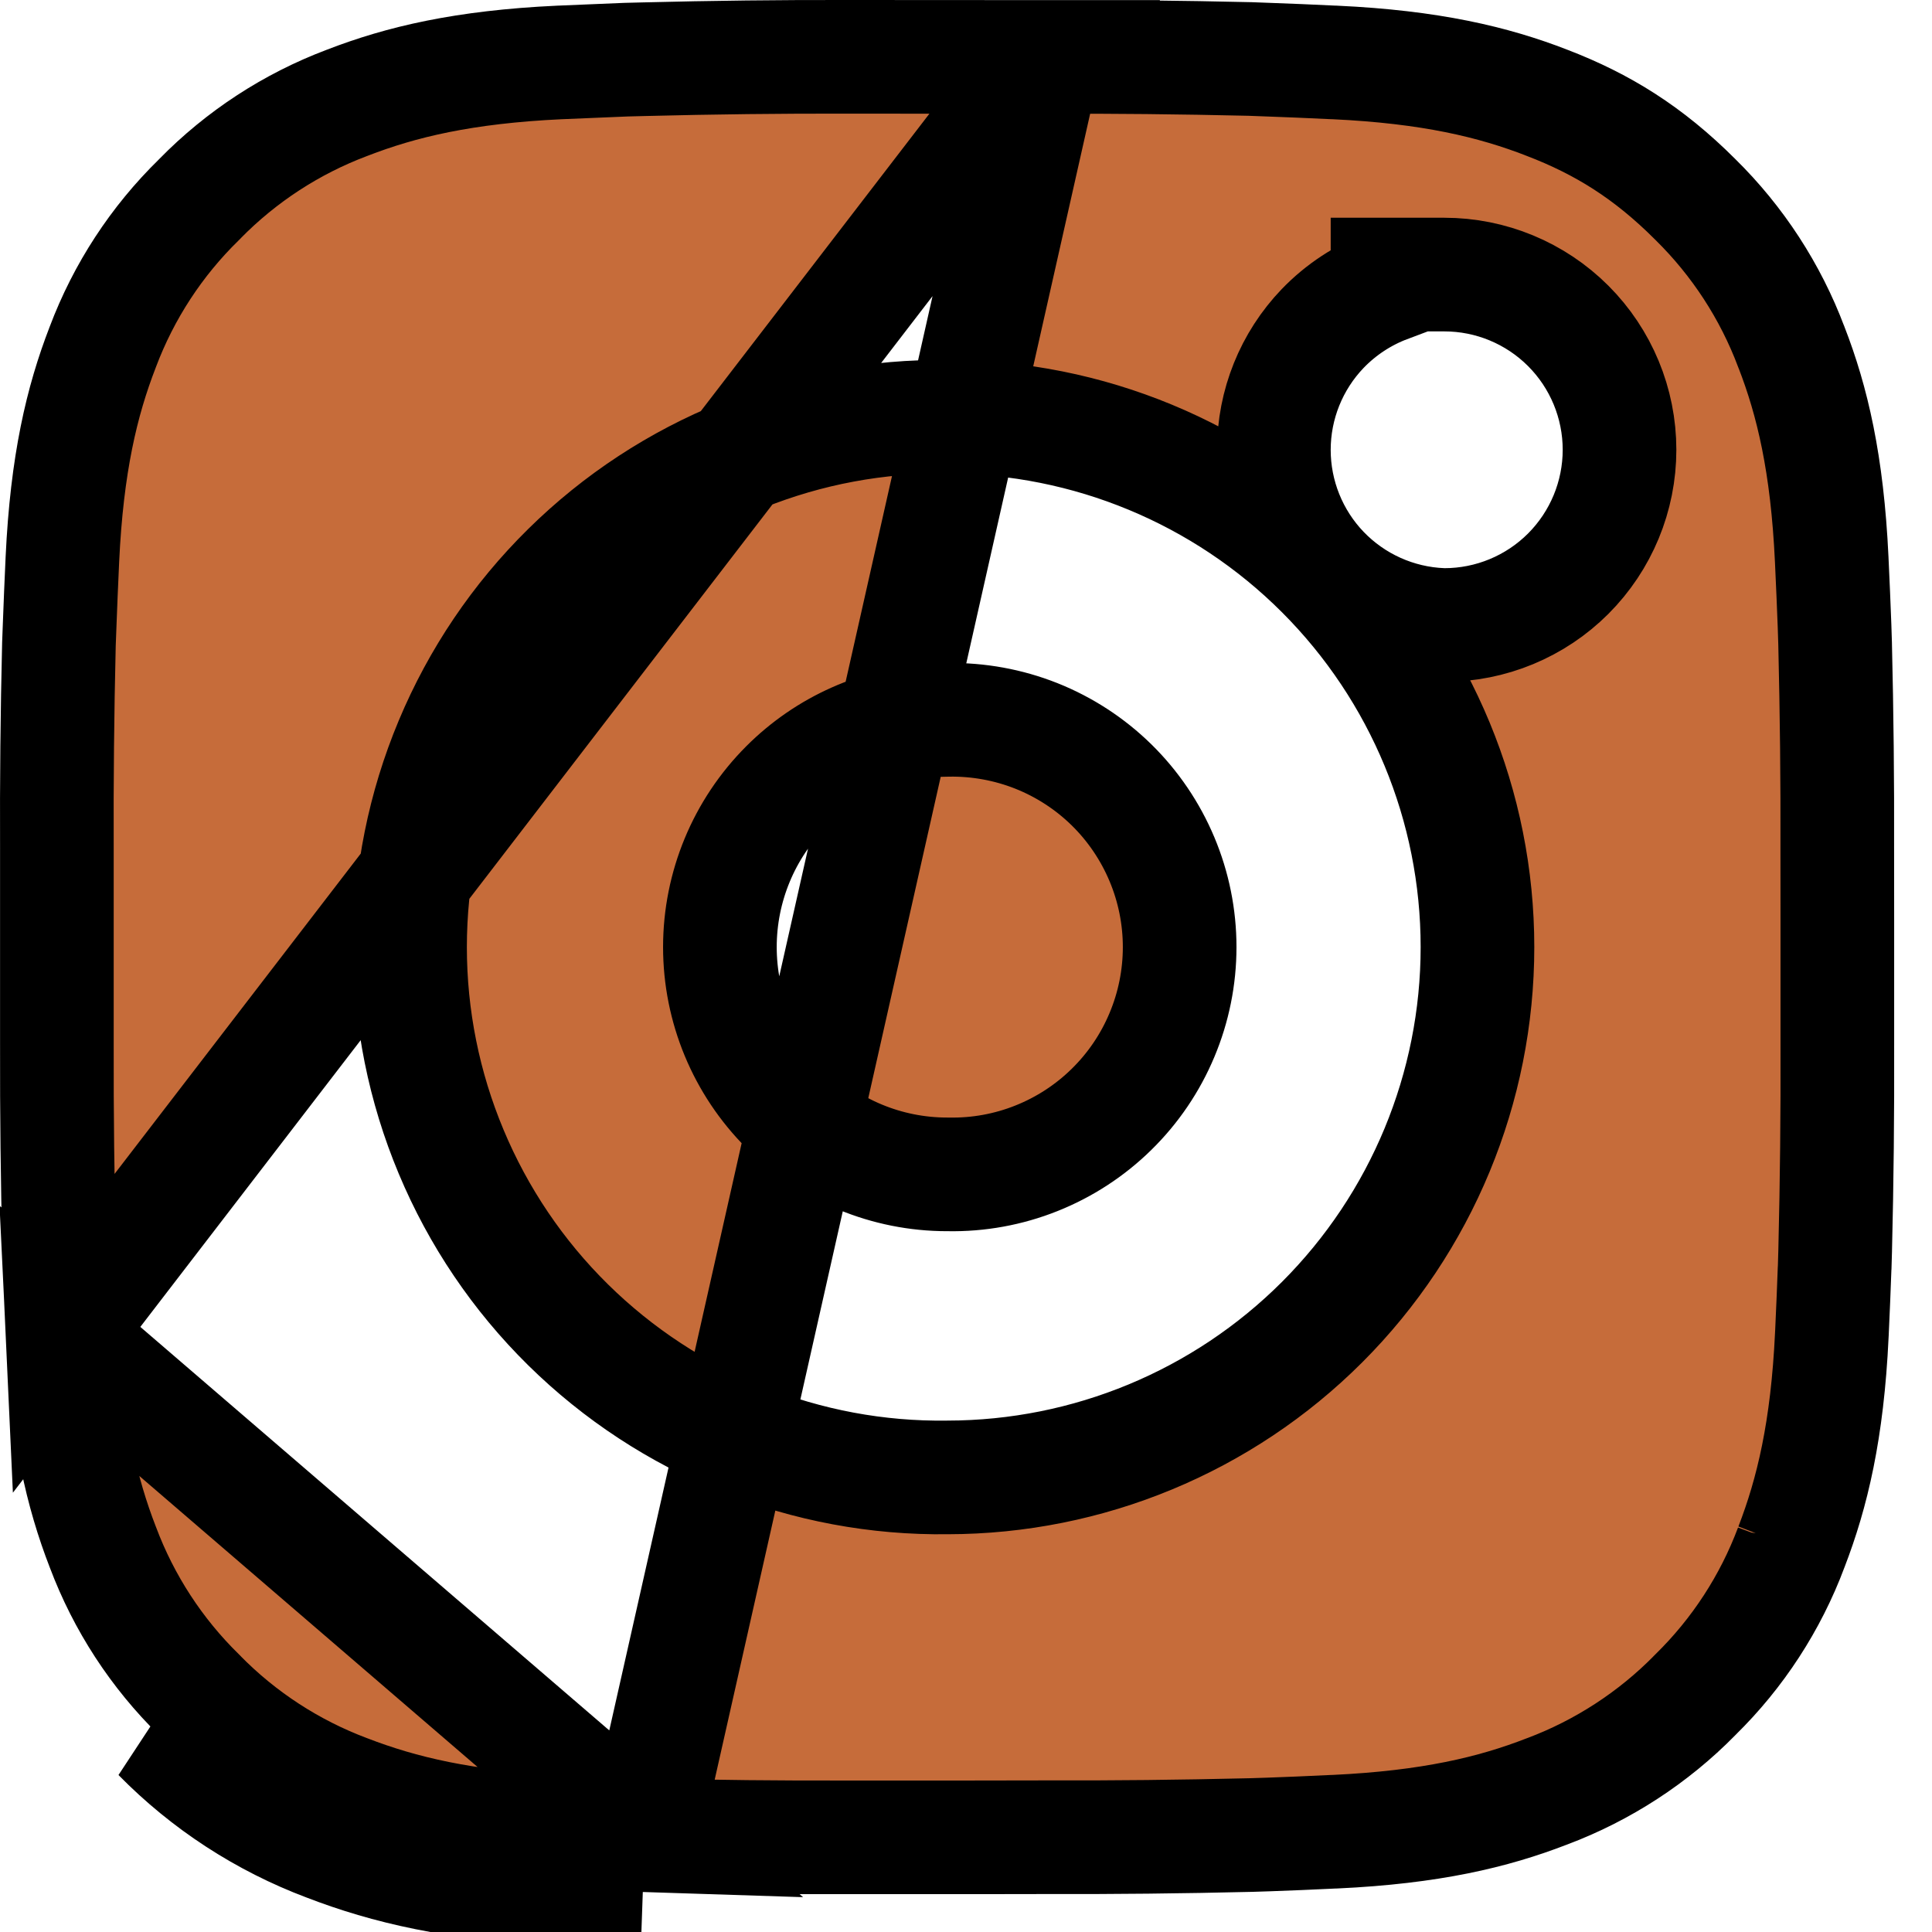 <svg width="34" height="34" viewBox="0 0 34 34" fill="none" xmlns="http://www.w3.org/2000/svg">
<path d="M18.385 1.002L18.381 1.002L14.954 1L14.952 1C13.746 0.997 12.539 1.011 11.333 1.042C11.333 1.042 11.333 1.042 11.333 1.042C11.333 1.042 11.333 1.042 11.333 1.042L11.018 1.05L9.845 1.099C9.844 1.099 9.843 1.099 9.842 1.099C8.162 1.178 7.062 1.44 6.112 1.808L6.104 1.811L6.104 1.811C5.128 2.179 4.245 2.755 3.515 3.5L3.508 3.508L3.5 3.516C2.754 4.244 2.178 5.127 1.81 6.103L1.807 6.111L1.807 6.111C1.439 7.062 1.177 8.162 1.098 9.843C1.078 10.287 1.062 10.652 1.049 11.019L1.049 11.02L1.037 11.337C1.008 12.541 0.996 13.745 1.001 14.95L1.001 14.954L1.001 18.38V18.383C0.998 19.59 1.012 20.797 1.042 22.003C1.042 22.003 1.042 22.003 1.042 22.003C1.042 22.003 1.042 22.003 1.042 22.003L1.05 22.32C1.065 22.711 1.082 23.101 1.1 23.492L18.385 1.002ZM18.385 1.002C19.59 0.997 20.795 1.01 21.999 1.038L22.317 1.05L22.317 1.05C22.674 1.062 23.027 1.078 23.456 1.098L23.492 1.099C23.493 1.099 23.493 1.099 23.493 1.099C25.173 1.178 26.274 1.44 27.223 1.808L27.225 1.809C28.201 2.184 29.007 2.682 29.831 3.506L29.831 3.506L29.837 3.512C30.58 4.243 31.156 5.127 31.523 6.103L31.523 6.103L31.527 6.112C31.895 7.06 32.156 8.163 32.235 9.842C32.255 10.285 32.272 10.65 32.285 11.017C32.285 11.018 32.285 11.019 32.285 11.019L32.295 11.331C32.295 11.333 32.295 11.334 32.295 11.335C32.324 12.54 32.337 13.745 32.333 14.95L32.333 14.955L32.334 16.197V16.198L32.334 18.38L32.334 18.384C32.338 19.59 32.326 20.795 32.296 22.001C32.296 22.002 32.296 22.003 32.296 22.004L32.287 22.316C32.287 22.317 32.286 22.318 32.286 22.319C32.274 22.675 32.258 23.028 32.239 23.455L32.237 23.492C32.237 23.492 32.237 23.493 32.237 23.494C32.158 25.171 31.893 26.273 31.526 27.224L31.526 27.223L31.523 27.233C31.157 28.209 30.582 29.093 29.837 29.823L29.831 29.829L29.825 29.836C29.093 30.58 28.208 31.155 27.232 31.523L27.232 31.523L27.223 31.526C26.275 31.894 25.173 32.156 23.494 32.235C23.494 32.235 23.493 32.235 23.492 32.235L23.456 32.236C23.028 32.256 22.676 32.272 22.32 32.284C22.319 32.284 22.318 32.284 22.317 32.284L22.005 32.294C22.004 32.294 22.003 32.294 22.001 32.294C20.796 32.323 19.59 32.336 18.384 32.332L18.38 32.332L17.138 32.334H17.136L14.956 32.334L14.953 32.334C13.747 32.338 12.541 32.325 11.335 32.296C11.334 32.296 11.333 32.296 11.332 32.296M18.385 1.002L11.332 32.296M9.798 33.235C10.193 33.254 10.589 33.271 10.984 33.285L11.308 33.295L9.798 33.235ZM9.798 33.235C8.024 33.152 6.814 32.869 5.751 32.459C4.639 32.041 3.631 31.385 2.799 30.537L9.798 33.235ZM11.332 32.296L11.021 32.286C11.02 32.286 11.019 32.286 11.018 32.286C10.627 32.272 10.236 32.255 9.846 32.236L9.845 32.236C8.167 32.158 7.064 31.893 6.111 31.526L6.111 31.526L6.103 31.523C5.127 31.156 4.243 30.581 3.513 29.837L3.507 29.83L3.5 29.823C2.755 29.093 2.179 28.208 1.812 27.232L1.812 27.232L1.808 27.222C1.441 26.274 1.179 25.172 1.1 23.492L11.332 32.296ZM13.07 25.328L13.443 24.4L13.07 25.328C14.215 25.788 15.441 26.017 16.675 26C19.148 25.998 21.519 25.015 23.267 23.267C25.018 21.516 26.001 19.142 26.001 16.667C26.001 14.192 25.018 11.818 23.267 10.067C21.518 8.318 19.147 7.337 16.675 7.335C15.44 7.319 14.215 7.547 13.07 8.008C11.922 8.469 10.878 9.153 9.997 10.022C9.116 10.89 8.417 11.925 7.94 13.066C7.462 14.207 7.216 15.431 7.216 16.668C7.216 17.905 7.462 19.129 7.94 20.27C8.417 21.411 9.116 22.446 9.997 23.314C10.878 24.182 11.922 24.867 13.07 25.328ZM13.841 13.839C14.54 13.139 15.472 12.726 16.455 12.673L16.686 12.668C17.217 12.659 17.745 12.755 18.239 12.951C18.733 13.148 19.183 13.441 19.562 13.813C19.941 14.185 20.242 14.63 20.448 15.12C20.654 15.61 20.76 16.136 20.76 16.667C20.76 17.199 20.654 17.725 20.448 18.215C20.243 18.705 19.942 19.149 19.563 19.521C19.184 19.894 18.734 20.187 18.24 20.384C17.747 20.581 17.219 20.677 16.687 20.667L16.678 20.667H16.669C15.608 20.667 14.591 20.246 13.841 19.495C13.091 18.745 12.669 17.728 12.669 16.667C12.669 15.606 13.091 14.589 13.841 13.839ZM25.378 10.998L25.398 10.999H25.418C26.235 10.999 27.02 10.674 27.598 10.096C28.176 9.517 28.501 8.733 28.501 7.915C28.501 7.098 28.176 6.313 27.598 5.735C27.02 5.157 26.235 4.832 25.418 4.832H24.418V5.03C23.99 5.191 23.6 5.446 23.277 5.781C22.726 6.355 22.418 7.121 22.418 7.917C22.418 8.713 22.726 9.479 23.277 10.053C23.829 10.627 24.582 10.966 25.378 10.998Z" fill="#C66C3A" stroke="black" stroke-width="2"/>
</svg>

